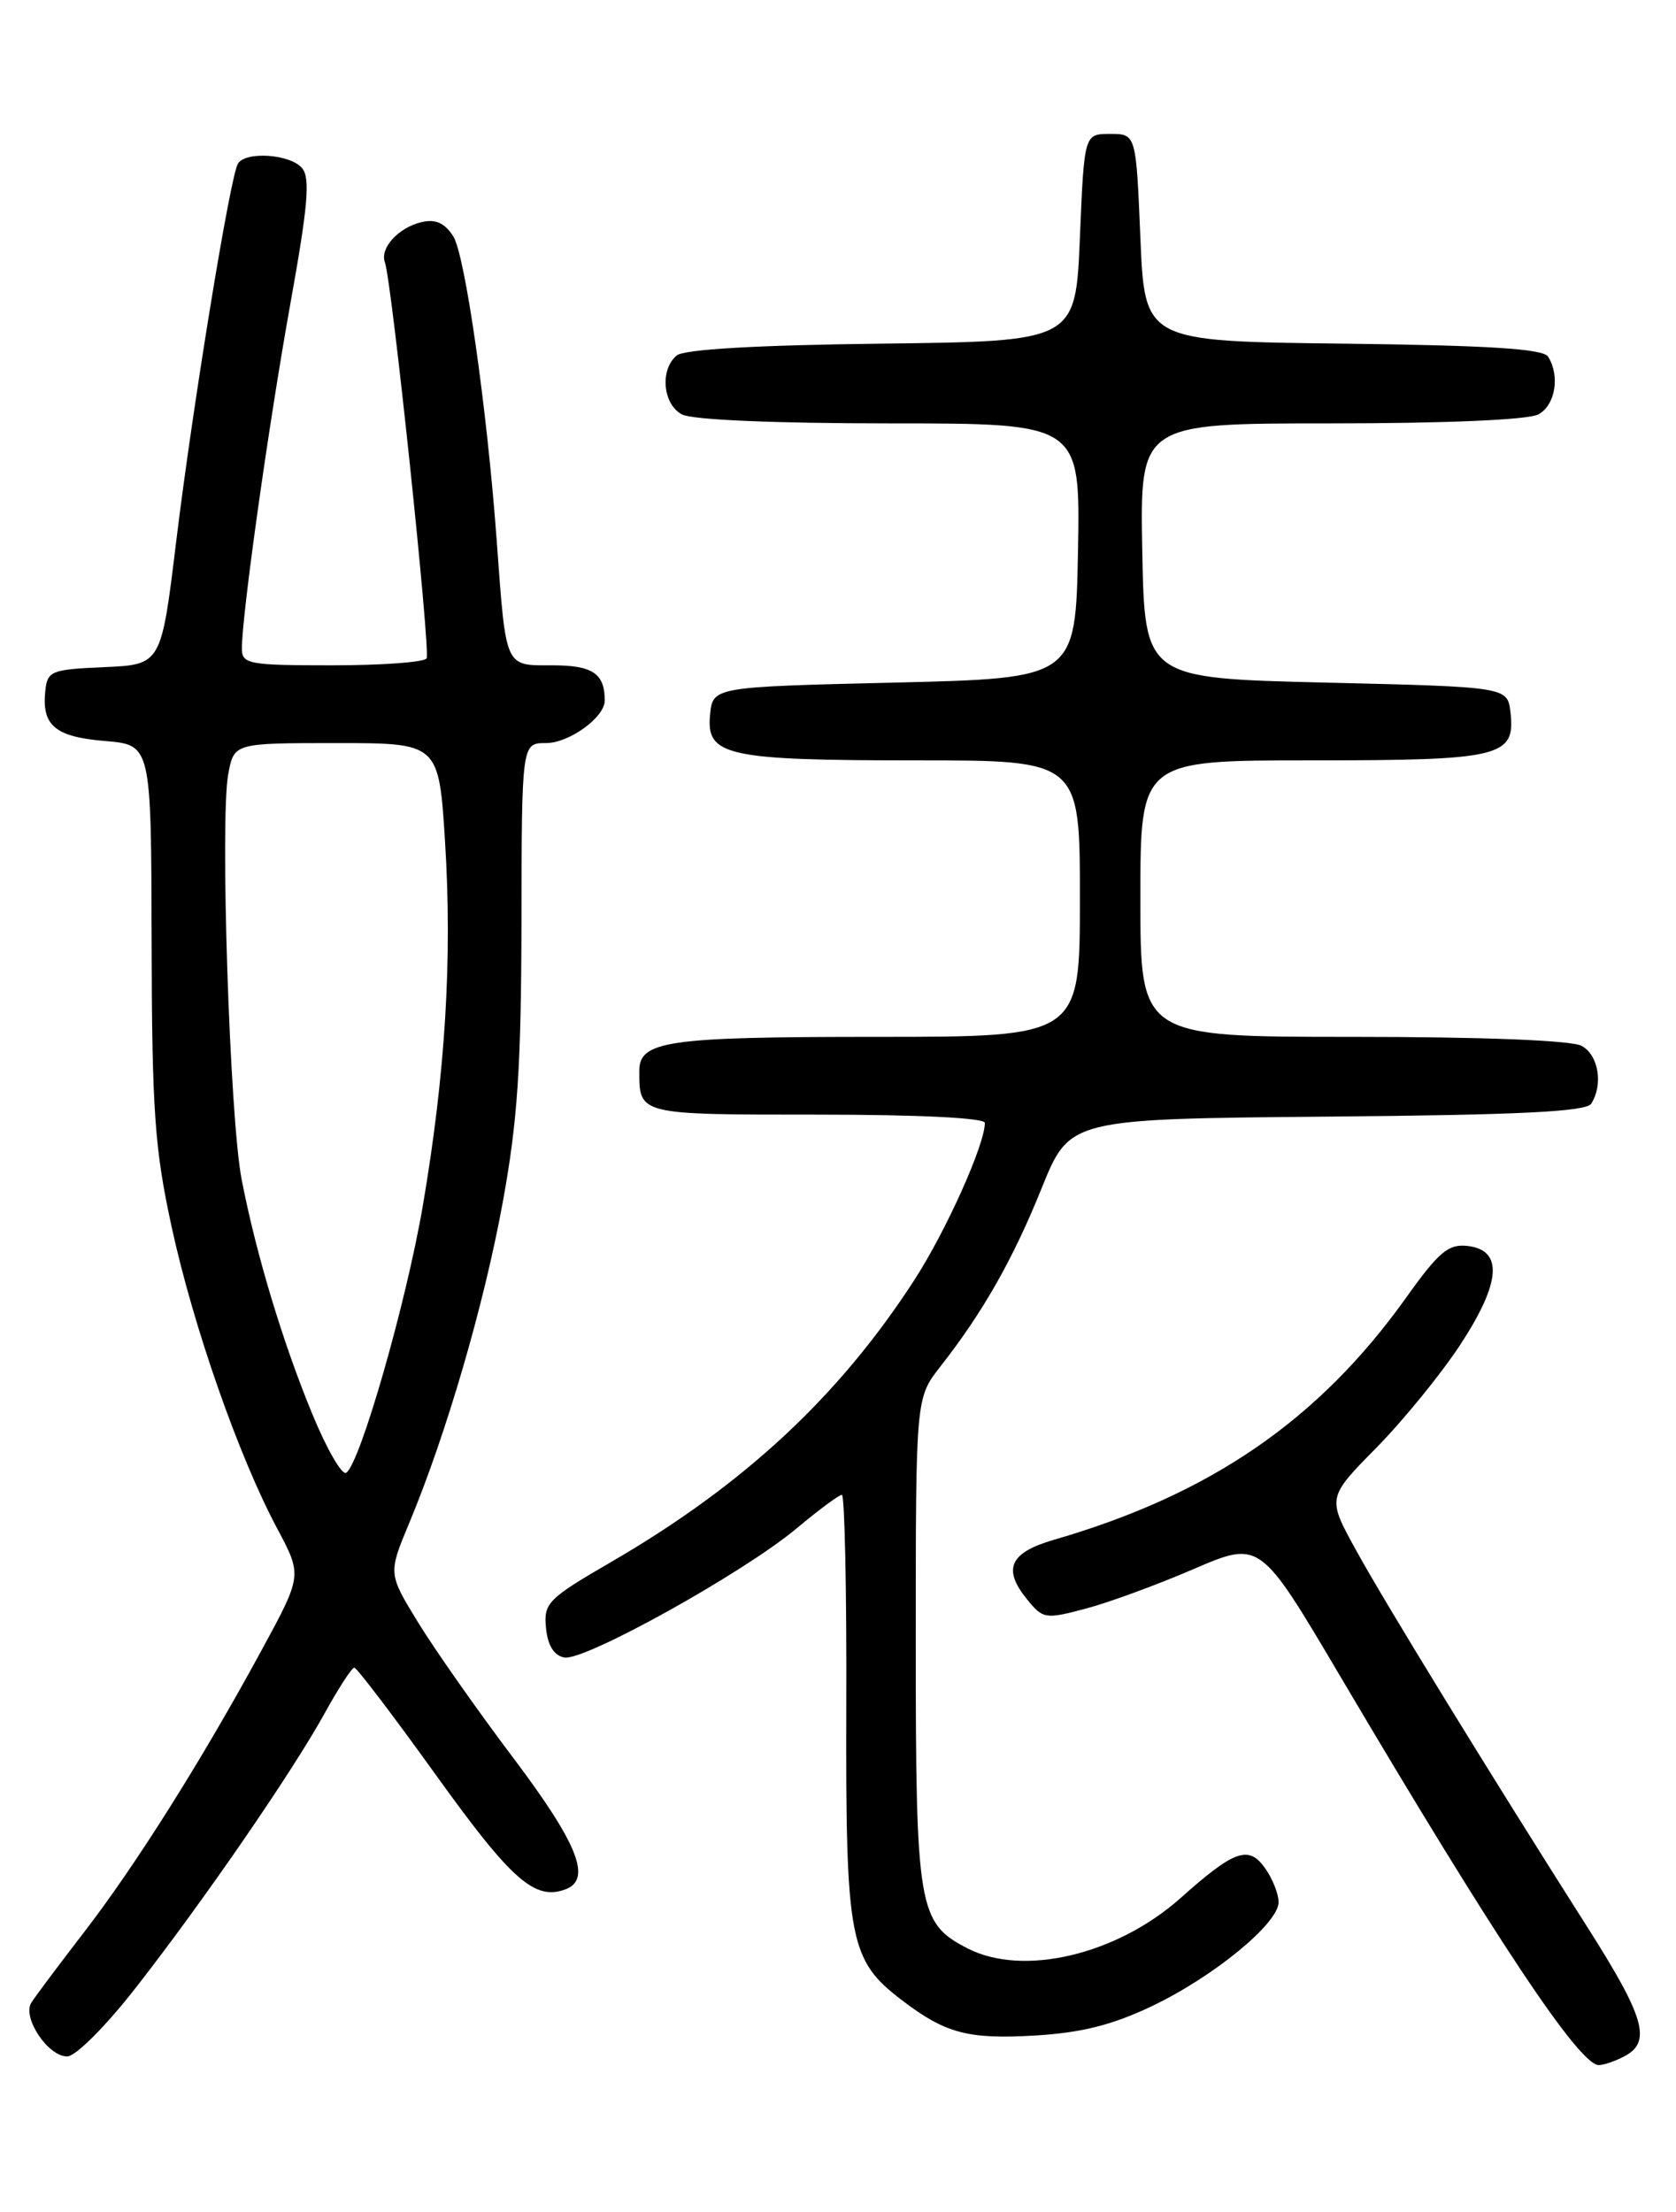 <?xml version="1.0" encoding="UTF-8" standalone="no"?>
<!DOCTYPE svg PUBLIC "-//W3C//DTD SVG 1.1//EN" "http://www.w3.org/Graphics/SVG/1.1/DTD/svg11.dtd" >
<svg xmlns="http://www.w3.org/2000/svg" xmlns:xlink="http://www.w3.org/1999/xlink" version="1.1" viewBox="0 0 194 256">
 <g >
 <path fill="currentColor"
d=" M 188.07 237.96 C 191.18 236.30 190.37 233.47 183.84 223.19 C 172.63 205.57 160.36 185.59 156.97 179.42 C 153.62 173.34 153.62 173.34 159.29 167.58 C 162.41 164.41 166.78 159.05 169.01 155.66 C 173.74 148.45 174.03 144.68 169.88 144.20 C 167.66 143.94 166.55 144.87 162.75 150.20 C 152.64 164.35 140.13 172.95 122.01 178.20 C 116.89 179.68 116.02 181.57 118.86 185.07 C 120.72 187.37 120.99 187.42 125.65 186.18 C 128.32 185.48 133.95 183.41 138.17 181.59 C 145.85 178.29 145.85 178.29 155.07 193.89 C 173.10 224.42 182.80 239.00 185.06 239.00 C 185.65 239.00 187.00 238.53 188.07 237.96 Z  M 15.73 230.03 C 23.54 220.03 33.81 205.12 37.60 198.25 C 39.19 195.36 40.73 193.00 41.01 193.00 C 41.29 193.00 45.57 198.62 50.51 205.50 C 59.25 217.66 61.93 220.01 65.50 218.64 C 68.52 217.48 66.86 213.34 59.45 203.50 C 55.30 198.00 50.34 190.94 48.42 187.81 C 44.93 182.12 44.93 182.12 47.35 176.31 C 51.65 166.01 56.03 151.02 58.20 139.11 C 59.91 129.76 60.33 123.46 60.36 106.75 C 60.39 86.00 60.39 86.00 63.20 86.00 C 65.88 86.00 70.00 83.02 70.00 81.08 C 70.00 77.94 68.60 77.00 63.94 77.00 C 58.38 77.00 58.59 77.49 57.49 62.50 C 56.36 47.15 53.83 29.48 52.46 27.34 C 51.46 25.79 50.41 25.33 48.78 25.71 C 46.11 26.35 43.96 28.70 44.55 30.35 C 45.36 32.59 49.86 75.41 49.38 76.20 C 49.10 76.64 44.18 77.00 38.44 77.00 C 28.76 77.00 28.00 76.86 28.00 75.05 C 28.00 71.13 31.10 49.12 33.60 35.21 C 35.64 23.89 35.93 20.62 34.97 19.46 C 33.62 17.84 28.44 17.47 27.54 18.94 C 26.65 20.38 22.32 46.85 20.39 62.71 C 18.66 76.92 18.66 76.92 12.08 77.21 C 5.89 77.48 5.48 77.65 5.24 80.00 C 4.83 83.98 6.39 85.28 12.16 85.76 C 17.50 86.21 17.50 86.21 17.55 108.85 C 17.59 128.52 17.89 132.88 19.86 141.96 C 22.36 153.49 27.63 168.56 32.09 176.91 C 34.98 182.33 34.98 182.33 30.32 190.91 C 23.42 203.62 15.71 215.87 9.73 223.62 C 6.81 227.41 4.06 231.08 3.62 231.79 C 2.56 233.52 5.56 238.00 7.77 238.00 C 8.75 238.00 12.23 234.52 15.73 230.03 Z  M 133.29 232.20 C 140.46 228.79 148.00 222.61 148.00 220.14 C 148.00 219.21 147.31 217.46 146.47 216.26 C 144.55 213.52 142.93 214.07 136.65 219.67 C 129.26 226.25 118.40 228.81 111.97 225.48 C 106.28 222.54 106.00 220.88 106.00 189.94 C 106.00 161.79 106.00 161.79 108.86 158.14 C 113.79 151.85 117.24 145.77 120.58 137.50 C 123.81 129.50 123.81 129.50 153.61 129.23 C 175.91 129.04 183.60 128.66 184.19 127.73 C 185.60 125.50 185.03 122.09 183.07 121.04 C 181.88 120.40 171.59 120.00 156.57 120.00 C 132.00 120.00 132.00 120.00 132.00 104.00 C 132.00 88.00 132.00 88.00 151.81 88.00 C 173.76 88.00 175.42 87.60 174.84 82.45 C 174.50 79.50 174.50 79.50 153.50 79.00 C 132.50 78.50 132.50 78.50 132.22 63.75 C 131.95 49.00 131.95 49.00 154.04 49.00 C 167.36 49.00 176.90 48.59 178.07 47.96 C 180.03 46.91 180.60 43.50 179.19 41.27 C 178.61 40.37 172.28 39.97 155.45 39.77 C 132.50 39.50 132.50 39.50 132.00 27.50 C 131.50 15.50 131.50 15.50 128.50 15.50 C 125.50 15.50 125.50 15.50 125.00 27.50 C 124.50 39.50 124.50 39.50 102.08 39.77 C 87.59 39.94 79.19 40.43 78.33 41.14 C 76.36 42.78 76.72 46.78 78.93 47.96 C 80.10 48.59 89.64 49.00 102.96 49.00 C 125.05 49.00 125.05 49.00 124.78 63.75 C 124.50 78.50 124.50 78.50 103.50 79.00 C 82.50 79.50 82.50 79.50 82.19 82.75 C 81.73 87.48 84.12 88.00 106.07 88.00 C 125.00 88.00 125.00 88.00 125.00 104.00 C 125.00 120.00 125.00 120.00 101.43 120.00 C 77.20 120.00 74.00 120.46 74.00 123.95 C 74.00 129.03 73.89 129.00 94.61 129.00 C 106.37 129.00 114.00 129.38 114.00 129.96 C 114.00 132.46 109.53 142.42 105.87 148.09 C 97.14 161.59 86.16 171.81 70.80 180.74 C 63.39 185.04 62.92 185.52 63.20 188.41 C 63.40 190.44 64.12 191.60 65.32 191.83 C 67.64 192.27 86.01 182.06 92.18 176.91 C 94.75 174.76 97.12 173.00 97.45 173.00 C 97.77 173.00 98.01 184.02 97.96 197.48 C 97.88 224.66 98.29 226.83 104.42 231.51 C 109.45 235.34 112.05 236.03 119.79 235.58 C 125.16 235.26 128.72 234.37 133.29 232.20 Z  M 36.19 163.75 C 32.74 155.41 29.64 145.13 27.97 136.50 C 26.59 129.41 25.45 94.77 26.42 89.59 C 27.09 86.00 27.09 86.00 38.95 86.00 C 50.80 86.00 50.80 86.00 51.52 97.49 C 52.36 110.99 51.55 124.25 48.95 139.50 C 47.03 150.76 41.66 169.47 40.07 170.45 C 39.59 170.76 37.84 167.74 36.19 163.75 Z "/>
</g>
</svg>